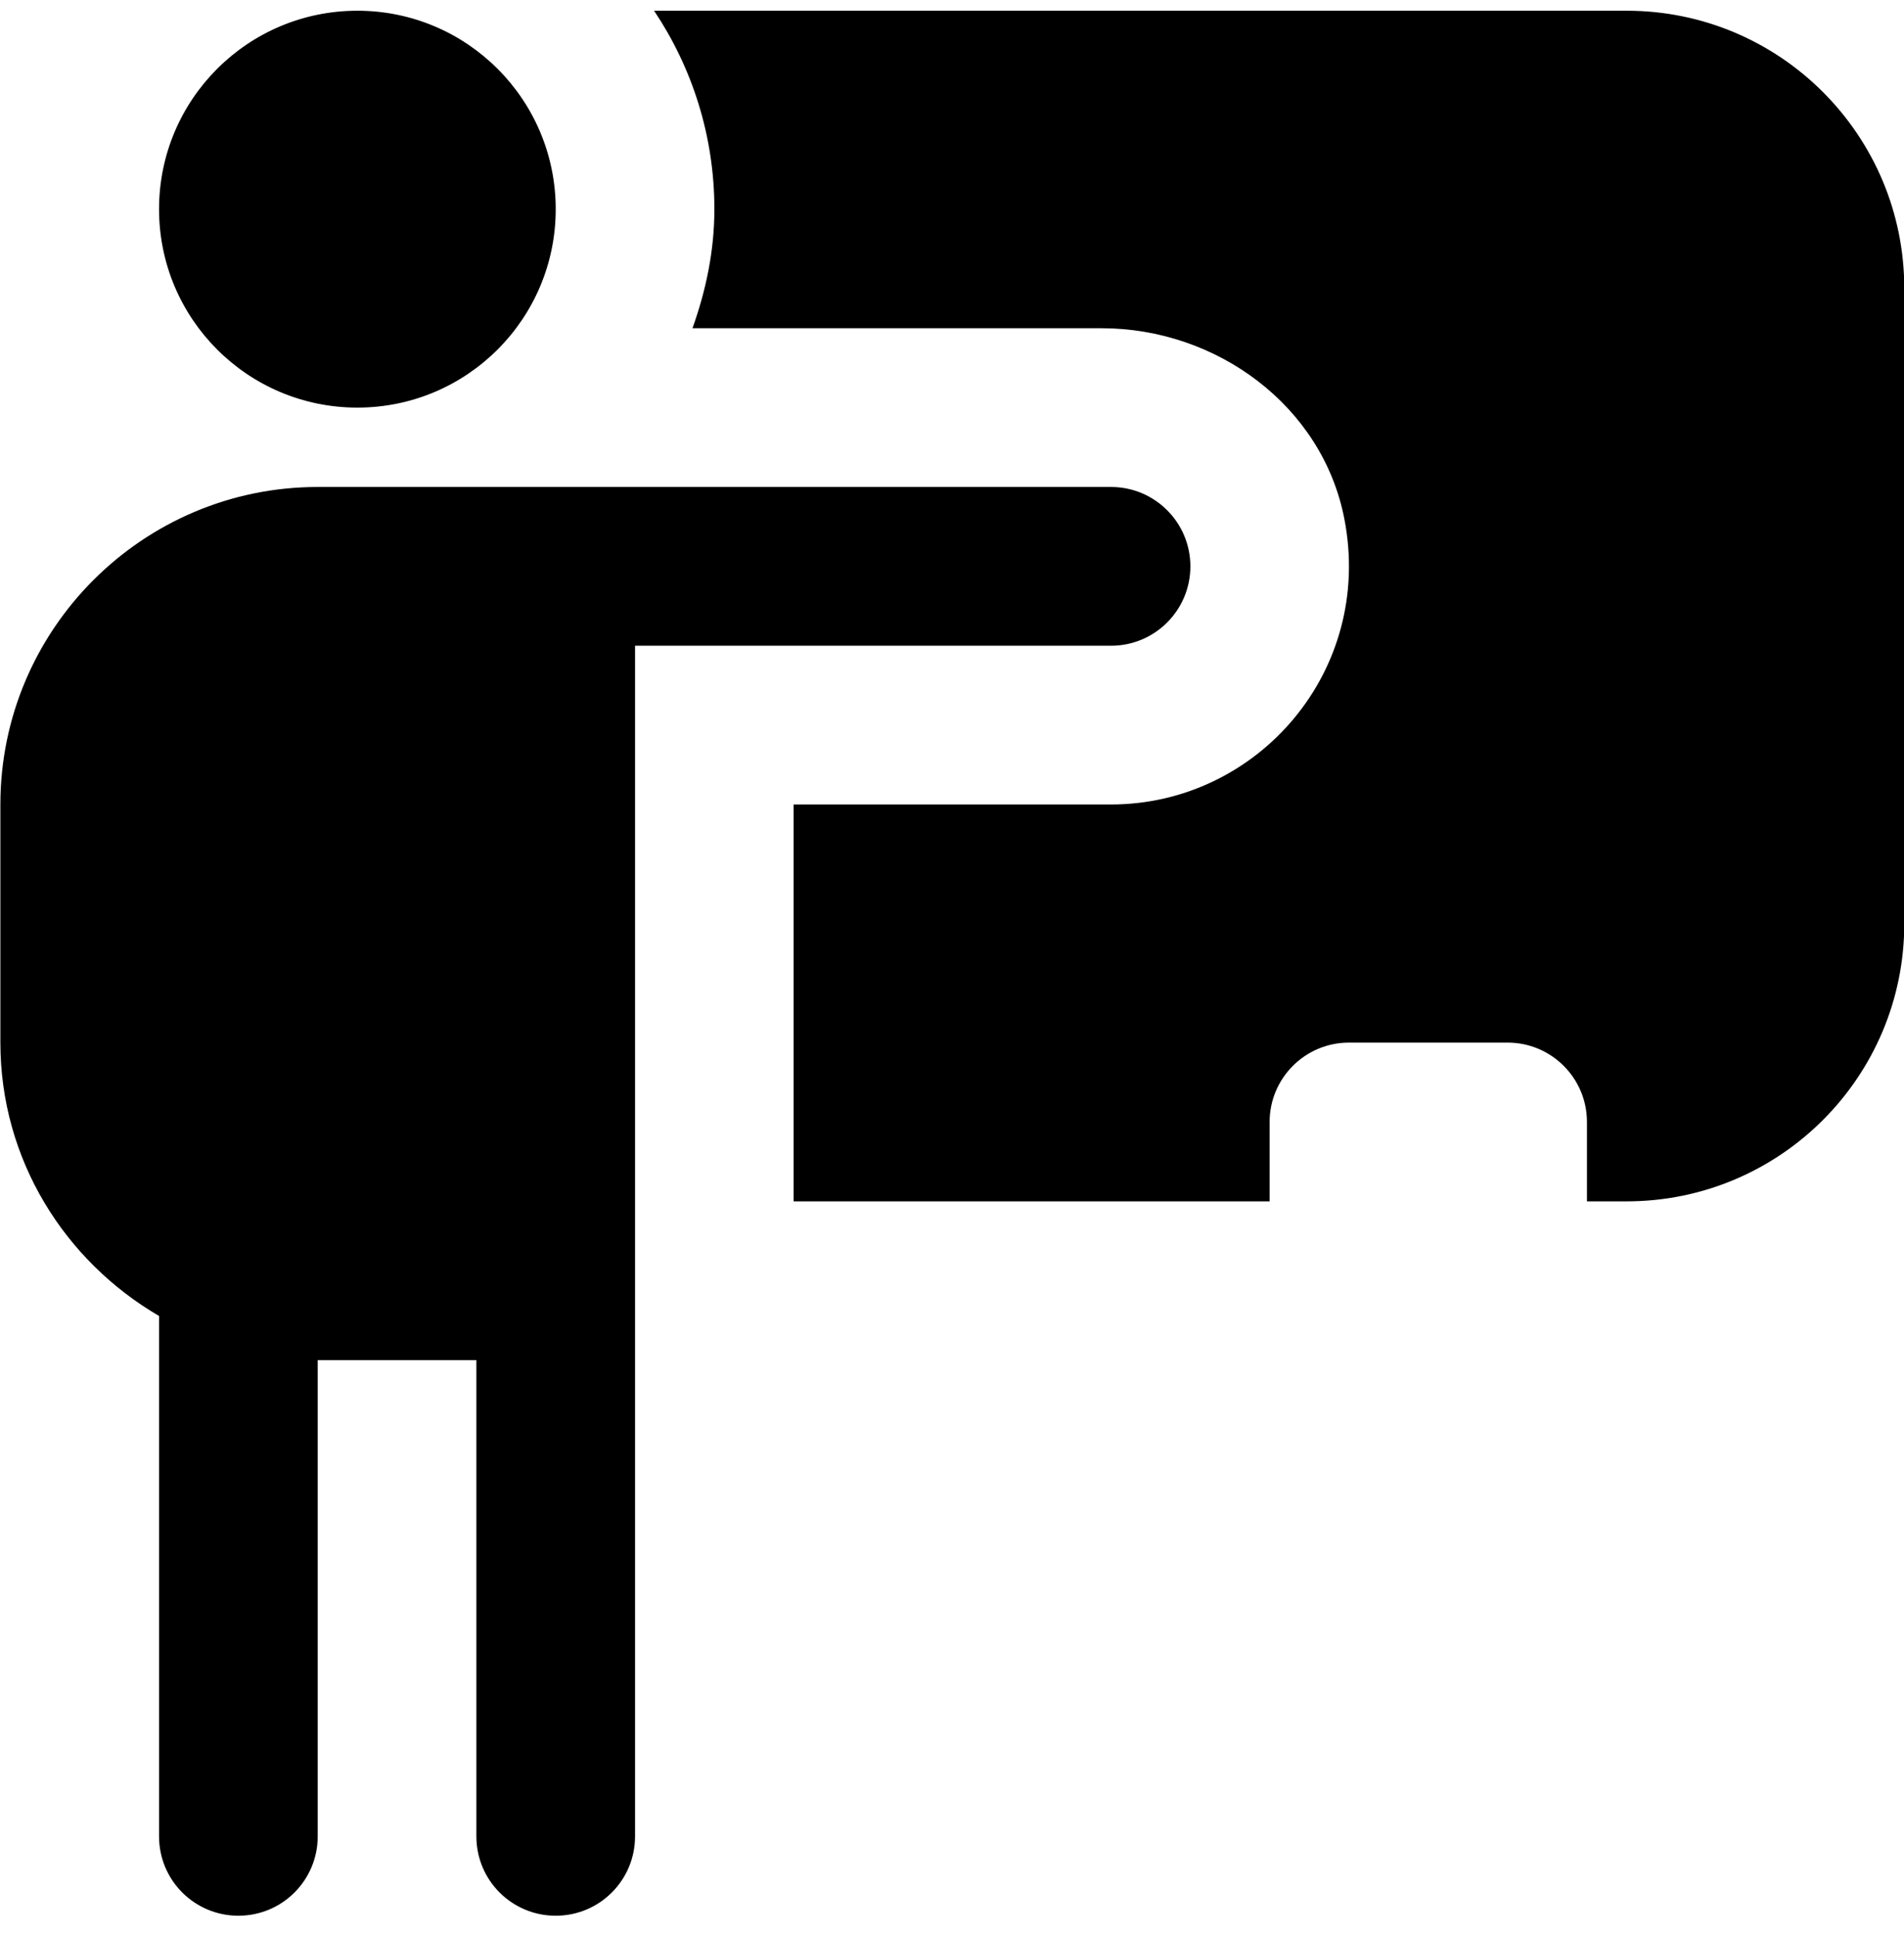 <svg width="60" height="61" viewBox="0 0 60 61" fill="none" xmlns="http://www.w3.org/2000/svg">
<g clip-path="url(#clip0_100_5722)">
<path d="M5.012 6.588C5.012 3.136 7.809 0.338 11.262 0.338C14.714 0.338 17.512 3.136 17.512 6.588C17.512 10.041 14.714 12.838 11.262 12.838C7.809 12.838 5.012 10.041 5.012 6.588ZM37.512 17.838C37.512 19.218 36.394 20.338 35.012 20.338H20.012V57.838C20.012 59.221 18.894 60.338 17.512 60.338C16.129 60.338 15.012 59.221 15.012 57.838V42.838H10.012V57.838C10.012 59.221 8.894 60.338 7.512 60.338C6.129 60.338 5.012 59.221 5.012 57.838V41.448C2.037 39.713 0.012 36.523 0.012 32.838V25.338C0.012 19.823 4.497 15.338 10.012 15.338H35.012C36.394 15.338 37.512 16.458 37.512 17.838ZM51.262 0.338H20.612C21.809 2.126 22.512 4.276 22.512 6.588C22.512 7.911 22.242 9.161 21.822 10.338H34.714C38.342 10.338 41.674 12.783 42.364 16.343C43.294 21.131 39.634 25.338 35.009 25.338H25.009V37.838H40.009V35.338C40.009 33.958 41.129 32.838 42.509 32.838H47.509C48.889 32.838 50.009 33.958 50.009 35.338V37.838H51.259C56.092 37.838 60.009 33.921 60.009 29.088V9.088C60.009 4.256 56.094 0.338 51.262 0.338Z" fill="black"/>
</g>
<defs>
<clipPath id="clip0_100_5722">
<rect width="60" height="60" fill="white" transform="translate(0.01 0.338)"/>
</clipPath>
</defs>
</svg>
